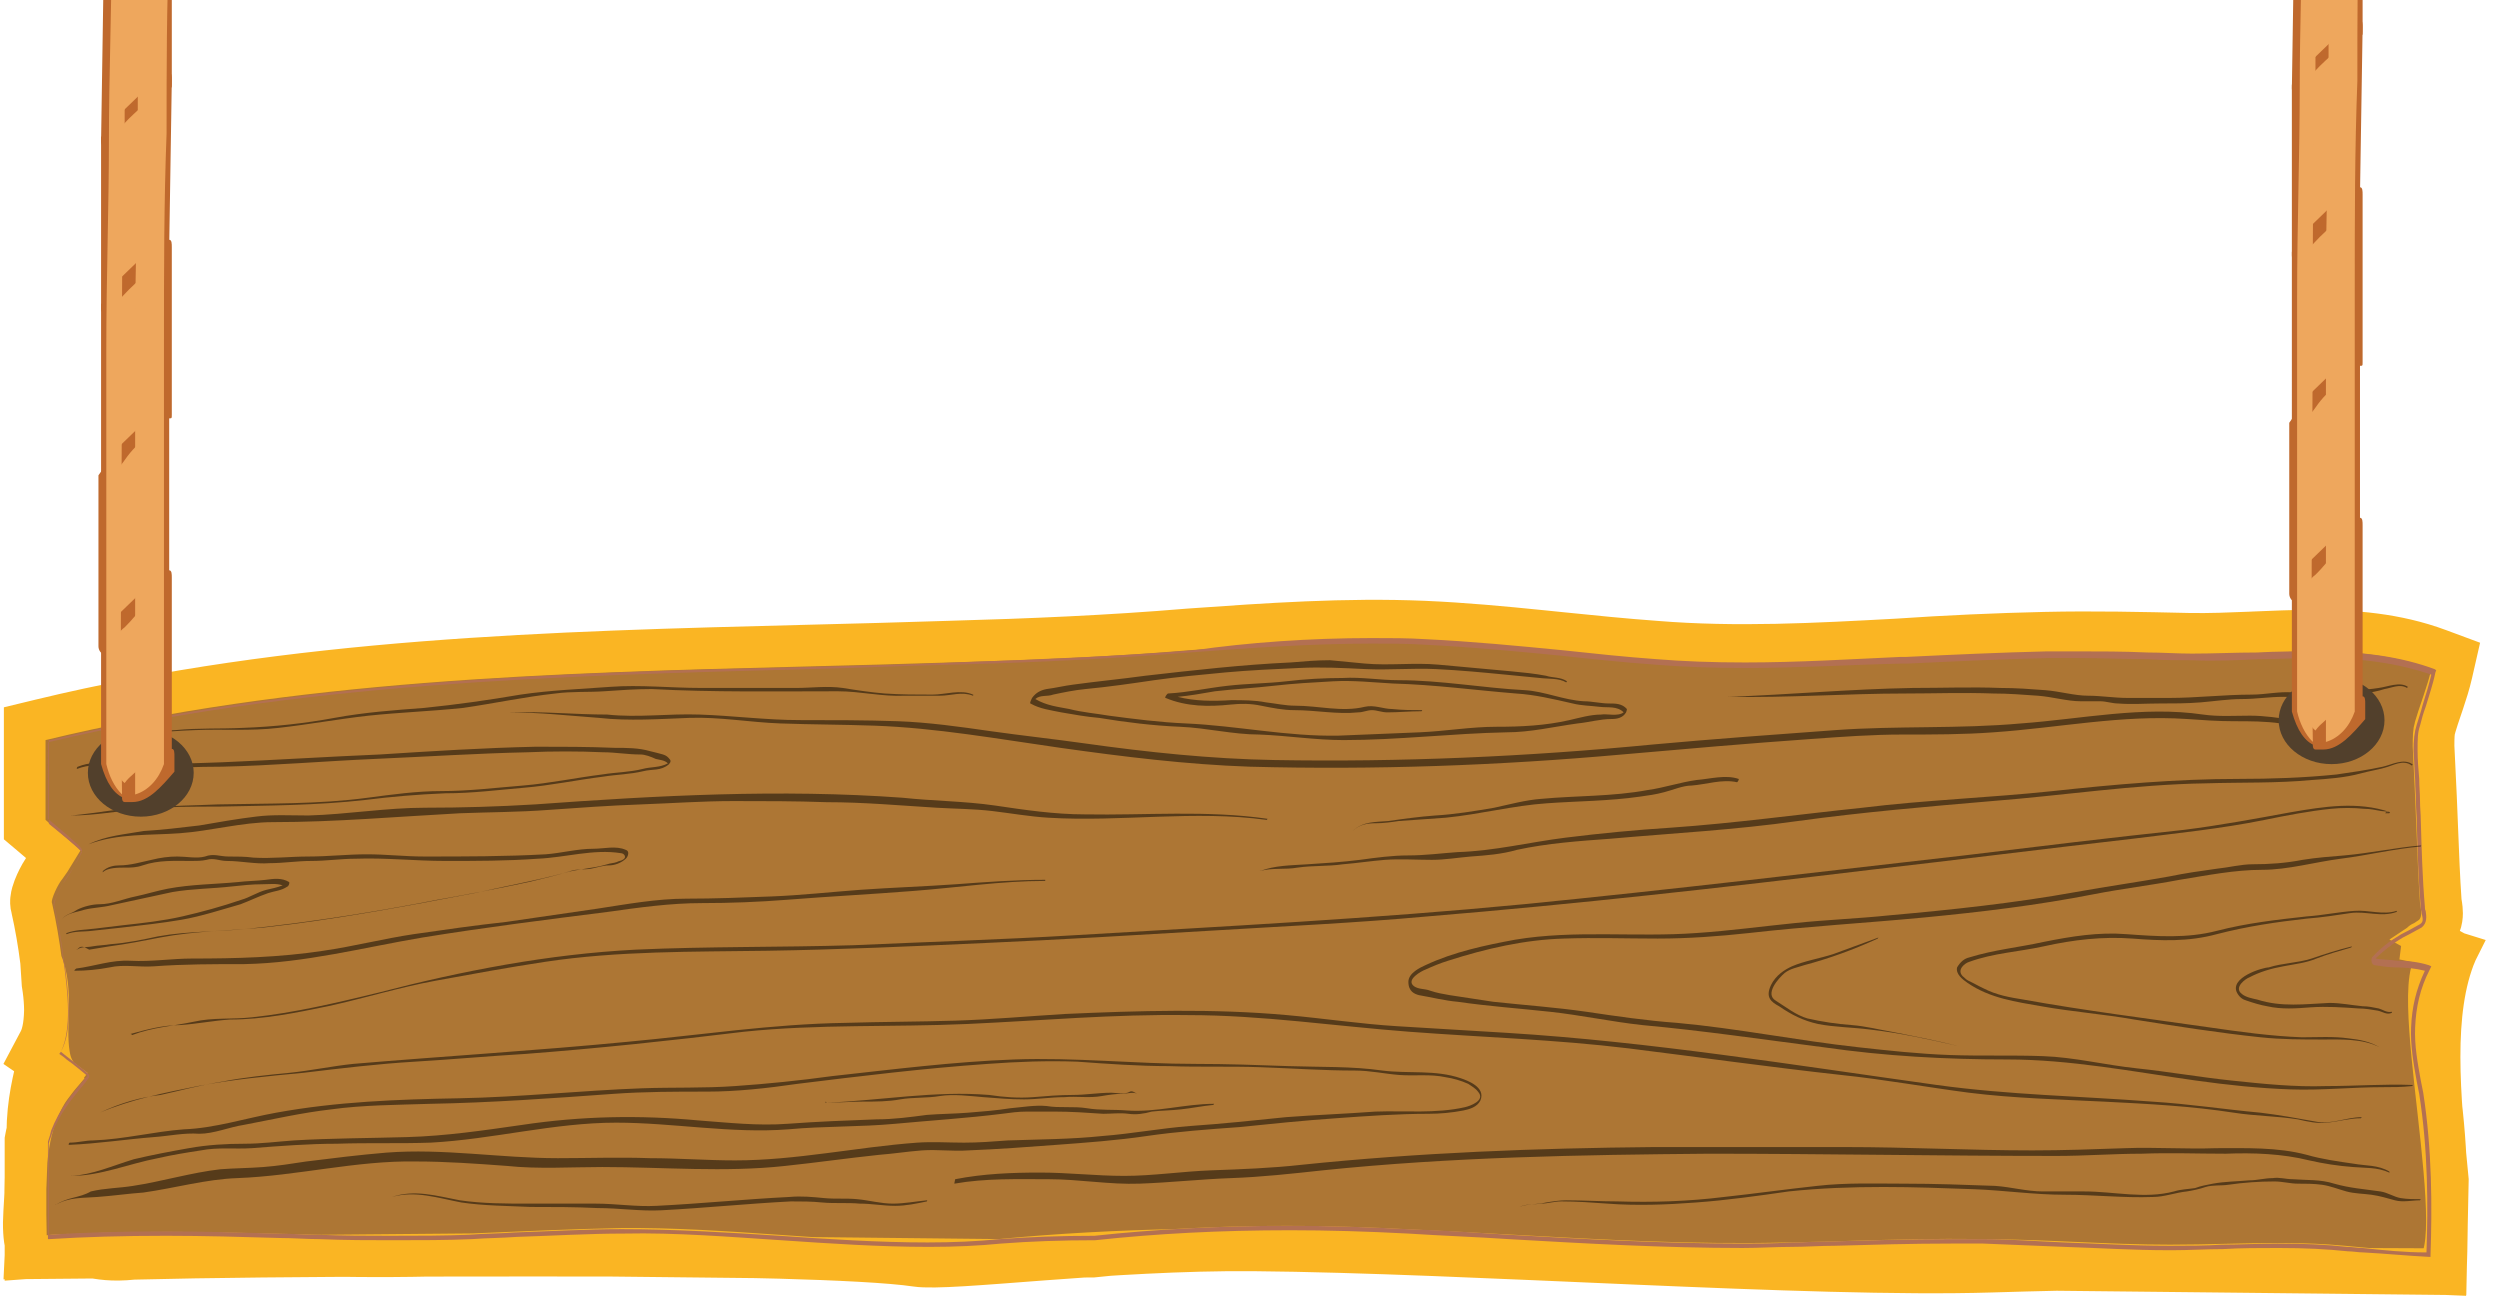 <?xml version="1.0" encoding="UTF-8" standalone="no"?>
<svg
   xmlns:dc="http://purl.org/dc/elements/1.1/"
   xmlns:cc="http://creativecommons.org/ns#"
   xmlns:rdf="http://www.w3.org/1999/02/22-rdf-syntax-ns#"
   xmlns:svg="http://www.w3.org/2000/svg"
   xmlns="http://www.w3.org/2000/svg"
   xmlns:sodipodi="http://sodipodi.sourceforge.net/DTD/sodipodi-0.dtd"
   xmlns:inkscape="http://www.inkscape.org/namespaces/inkscape"
   width="240"
   height="125"
   viewBox="0 0 240 125"
   fill="none"
   version="1.1"
   id="svg112"
   sodipodi:docname="woodHover.svg"
   inkscape:version="1.0.1 (3bc2e813f5, 2020-09-07)">
  <defs
     id="defs116" />
  <sodipodi:namedview
     pagecolor="#ffffff"
     bordercolor="#666666"
     borderopacity="1"
     objecttolerance="10"
     gridtolerance="10"
     guidetolerance="10"
     inkscape:pageopacity="0"
     inkscape:pageshadow="2"
     inkscape:window-width="1920"
     inkscape:window-height="1017"
     id="namedview114"
     showgrid="false"
     inkscape:zoom="3.833108"
     inkscape:cx="97.059892"
     inkscape:cy="70.894612"
     inkscape:window-x="1672"
     inkscape:window-y="-8"
     inkscape:window-maximized="1"
     inkscape:current-layer="svg112"
     inkscape:document-rotation="0" />
  <path
     d="m 232.56,90.504 c 0.319,0.063 0.646,0.143 0.977,0.246 l 2.249,0.701 -1.056,2.106 c -1.021,2.812 -0.995,8.268 -0.832,9.269 0.081,0.497 0.164,1.013 0.244,1.558 0.885,6.515 0.84,11.996 0.661,17.931 l -2.021,-0.084 c -1.784,-0.074 -3.645,-0.251 -5.428,-0.422 -0.83,-0.079 -1.644,-0.157 -2.424,-0.222 l -0.011,-9.8e-4 -0.011,-10e-4 c -3.752,-0.357 -7.431,-0.27 -11.243,-0.18 -1.748,0.041 -3.525,0.083 -5.349,0.083 -3.046,0 -6.084,-0.132 -9.1,-0.264 l -0.106,-0.004 c -3.065,-0.134 -6.111,-0.264 -9.207,-0.264 h -0.019 l -0.019,-9.8e-4 c -3.988,-0.07 -7.972,0.046 -12.021,0.163 -2.059,0.06 -4.134,0.12 -6.235,0.156 -8.907,0.233 -17.892,-0.267 -26.762,-0.76 -3.366,-0.187 -6.717,-0.373 -10.04,-0.519 h -0.008 -0.011 c -9.938,-0.528 -19.852,-0.421 -29.749,0.63 l -0.106,0.011 h -0.106 c -2.902,0 -5.882,0.105 -8.863,0.314 -6.174,0.49 -12.318,0.188 -18.355,-0.212 -0.97,-0.064 -1.935,-0.131 -2.898,-0.197 -5.072,-0.35 -10.062,-0.694 -15.07,-0.65 -4.722,0.103 -9.374,0.305 -14.119,0.512 l -0.43,0.019 c -4.951,0.216 -9.892,0.215 -14.814,0.108 h -0.006 v 0 c -0.863,-0.023 -1.724,-0.043 -2.583,-0.066 -7.776,-0.201 -15.436,-0.399 -23.091,0.168 l -2.148,0.159 v -2.154 -9.049 -0.181 l 0.033,-0.178 c 0.083,-0.454 0.193,-0.966 0.447,-1.51 0.684,-1.676 1.736,-3.125 2.671,-4.341 -0.439,-0.334 -0.885,-0.659 -1.193,-0.87 l -1.474,-1.01 0.837,-1.578 c 0.378,-0.711 0.562,-1.887 0.544,-3.416 -0.017,-1.433 -0.203,-2.896 -0.359,-4.121 l -0.013,-0.106 c 0,0 0.065,0.887 0.143,2.182 0.966,5.784 -1.431,8.157 -1.461,14.346 0,0 -0.074,4.035 -0.302,7.582 -0.176,2.75 0.277,4.514 1.21,4.355 5.016,-0.856 5.008,0.549 9.285,0.104 14.871,-0.383 38.166,-0.293 46.745,-0.297 7.951,-0.004 23.395,0.228 28.406,0.977 3.271,0.489 18.562,-1.614 32.407,-1.491 20.796,0.185 53.406,2.579 70.813,2.043 17.975,-0.553 29.855,-0.264 42.113,-0.24 4.792,0.011 -3.105,-30.21 1.216,-29.647 2.931,0.382 -2.671,-1.964 -1.957,-1.689 z m 0,0 c 0.226,-0.141 0.454,-0.294 0.676,-0.463 m -0.676,0.463 0.676,-0.463 m 0,0 c 1.036,-0.687 1.201,-1.771 1.201,-2.372 0,-0.305 -0.038,-0.587 -0.065,-0.772 -0.015,-0.105 -0.026,-0.178 -0.038,-0.236 -0.011,-0.059 -0.019,-0.105 -0.023,-0.157 -0.152,-2.243 -0.236,-4.416 -0.322,-6.64 -0.042,-1.107 -0.085,-2.225 -0.138,-3.371 v 0 -0.008 c -0.039,-0.797 -0.077,-1.62 -0.116,-2.445 v -5.3e-4 c -0.038,-0.808 -0.076,-1.617 -0.115,-2.402 0.001,-0.896 0.019,-1.411 0.142,-1.803 l 0.008,-0.019 0.004,-0.019 c 0.168,-0.574 0.365,-1.154 0.581,-1.79 0.065,-0.193 0.133,-0.391 0.201,-0.595 0.286,-0.849 0.585,-1.779 0.802,-2.734 l 0.39,-1.71 -1.644,-0.61 c -4.056,-1.505 -8.218,-1.829 -12.22,-1.815 -1.826,0.008 -3.652,0.084 -5.425,0.158 -0.169,0.008 -0.338,0.015 -0.506,0.023 -1.944,0.081 -3.822,0.152 -5.661,0.127 l -0.126,-0.003 c -4.608,-0.105 -9.194,-0.21 -13.863,-0.104 -4.686,0.107 -9.451,0.321 -14.139,0.642 l -0.011,6.1e-4 c -7.861,0.427 -15.486,0.84 -23.167,0.215 l -0.008,-7.2e-4 -0.011,-6.8e-4 c -3.042,-0.22 -6.083,-0.53 -9.158,-0.844 -0.617,-0.063 -1.235,-0.126 -1.856,-0.189 -3.694,-0.373 -7.433,-0.724 -11.185,-0.887 l -0.002,-7e-5 c -7.602,-0.322 -15.109,0.208 -22.561,0.735 l -0.195,0.015 -0.015,9e-4 -0.011,9.9e-4 c -7.56,0.634 -15.132,0.952 -22.807,1.165 l -0.011,3.8e-4 c -4.575,0.151 -9.169,0.268 -13.775,0.385 -24.432,0.62 -49.219,1.248 -73.49,7.123 l -1.53,0.37 v 1.574 7.665 0.93 l 0.711,0.599 c 0.502,0.423 1.309,1.108 1.988,1.698 0.031,0.026 0.062,0.054 0.093,0.081 -0.222,0.369 -0.464,0.726 -0.731,1.094 -0.383,0.462 -0.74,1.14 -0.96,1.626 -0.134,0.296 -0.272,0.638 -0.366,0.971 -0.046,0.163 -0.099,0.381 -0.122,0.622 -0.013,0.133 -0.042,0.485 0.079,0.898 0.363,1.605 0.656,3.318 0.878,5.041 1.244,2.85 0.293,6.071 0.768,8.971 0.164,1.002 0.433,1.458 0.89,2.136 -4.342,5.059 -2.872,12.328 -3.15,17.413 l 43.073,-0.388 50.443,0.547 c 22.767,-2.198 45.605,-0.341 68.427,0.601 l 70.412,0.762 0.187,-9.043 c -0.787,-8.063 -1.595,-16.142 0.795,-21.821 z"
     fill="#ad7634"
     stroke="#fab523"
     stroke-width="4"
     id="path2"
     sodipodi:nodetypes="cccccccscscsssccsccccscccscsccccssscscsccccsccscsscccssscssssssccccccsscccsccssccccccccsccccsscsscsscsscccsssccccccscccssccccsccccccccs" />
  <path
     d="m 131.709,61.254 c 1.787,0 3.496,0 5.128,0.106 4.428,0.213 8.856,0.639 13.207,1.065 2.953,0.319 5.983,0.639 8.935,0.852 2.641,0.213 5.438,0.319 8.546,0.319 5.05,0 10.255,-0.319 14.917,-0.532 h 0.544 c 4.428,-0.213 9.012,-0.426 13.518,-0.532 0.933,0 1.865,0 2.797,0 2.253,0 4.584,0 6.837,0.107 1.399,0 2.875,0.107 4.273,0.107 2.098,0 4.196,-0.107 6.293,-0.107 1.787,-0.107 3.73,-0.107 5.594,-0.107 4.662,0 8.236,0.532 11.421,1.703 l 0.155,0.107 -0.077,0.213 c -0.233,1.171 -0.622,2.236 -0.933,3.3 -0.233,0.639 -0.388,1.171 -0.543,1.81 -0.234,0.639 -0.234,1.384 -0.234,2.342 0,0.958 0.078,1.81 0.156,2.768 0,0.745 0.078,1.384 0.078,2.129 0,0.639 0.077,1.278 0.077,1.916 0.078,2.662 0.156,5.536 0.389,8.197 0,0.107 0,0.319 0.077,0.426 0.078,0.532 0.156,1.171 -0.388,1.597 -0.389,0.213 -0.777,0.426 -1.165,0.639 -0.234,0.106 -0.389,0.213 -0.622,0.319 -1.088,0.639 -1.865,1.278 -2.642,2.023 0.7,0.107 1.399,0.107 2.098,0.213 1.01,0 2.02,0.107 3.03,0.426 l 0.233,0.107 -0.155,0.319 c -0.932,1.81 -1.321,3.62 -1.399,5.536 -0.077,1.703 0.233,3.407 0.544,5.11 0.078,0.426 0.156,0.745 0.233,1.171 0.855,5.536 0.855,10.965 0.7,15.543 v 0.213 h -0.156 c -2.098,-0.106 -4.273,-0.319 -6.293,-0.426 -0.466,0 -1.01,-0.106 -1.476,-0.106 -2.02,-0.213 -4.118,-0.32 -6.682,-0.32 -1.787,0 -3.573,0 -5.36,0.107 -1.554,0 -3.186,0.106 -4.74,0.106 h -0.466 c -3.341,0 -6.681,-0.213 -9.944,-0.319 -2.564,-0.107 -5.206,-0.213 -7.847,-0.319 -1.01,0 -2.02,0 -3.03,0 -3.73,0 -7.537,0.106 -11.188,0.212 -1.399,0 -2.797,0.107 -4.195,0.107 -1.477,0 -3.03,0.106 -4.662,0.106 -7.458,0 -15.072,-0.425 -22.453,-0.851 -3.186,-0.213 -6.371,-0.32 -9.634,-0.533 -4.04,-0.212 -7.769,-0.319 -11.343,-0.319 -6.682,0 -12.819,0.319 -18.724,0.958 -3.263,0 -6.215,0.107 -9.012,0.32 -2.175,0.212 -4.429,0.319 -6.915,0.319 -4.739,0 -9.556,-0.319 -14.218,-0.639 -4.972,-0.319 -10.1,-0.745 -15.072,-0.639 -3.419,0 -6.915,0.213 -10.333,0.32 -1.399,0.106 -2.875,0.106 -4.273,0.213 -2.408,0.106 -4.972,0.106 -7.692,0.106 -2.098,0 -4.428,0 -6.992,-0.106 -1.243,0 -2.486,-0.107 -3.729,-0.107 -3.574,-0.106 -7.303,-0.213 -10.955,-0.213 -4.195,0 -7.847,0.107 -11.188,0.32 h -0.155 v -9.369 c 0.155,-0.426 0.233,-0.745 0.311,-1.064 0.777,-2.023 2.02,-3.514 3.263,-5.004 l 0.233,-0.213 c -0.388,-0.319 -1.398,-1.171 -2.02,-1.597 -0.233,-0.213 -0.388,-0.319 -0.544,-0.426 l -0.155,-0.107 0.155,-0.213 C 7.013,98.941 6.547,95.215 6.236,92.767 l -0.078,-0.426 c -0.233,-1.81 -0.544,-3.62 -0.932,-5.323 -0.155,-0.532 0.855,-2.236 1.088,-2.662 0.544,-0.745 1.088,-1.597 1.554,-2.555 -0.388,-0.426 -1.787,-1.597 -3.108,-2.662 l -0.078,-0.107 v -7.985 h 0.155 C 29,65.3 53.939,64.555 78.101,64.022 c 4.506,-0.107 9.09,-0.213 13.674,-0.426 8.857,-0.319 16.16,-0.639 22.841,-1.171 5.206,-0.745 11.111,-1.171 17.093,-1.171 z m 35.816,2.874 c -3.108,0 -5.905,-0.106 -8.624,-0.319 -2.952,-0.213 -6.06,-0.532 -8.934,-0.852 -4.351,-0.426 -8.78,-0.852 -13.208,-1.065 -1.632,-0.106 -3.341,-0.106 -5.05,-0.106 -5.905,0 -11.887,0.426 -17.481,0.852 -6.759,0.532 -14.062,0.958 -22.919,1.171 -4.584,0.107 -9.168,0.319 -13.674,0.426 -24.085,0.639 -48.946,1.277 -73.031,7.026 V 78.607 C 7.79,81.268 7.79,81.375 7.867,81.588 v 0.107 l -0.078,0.107 c -0.466,1.065 -1.01,2.023 -1.632,2.874 -0.388,0.532 -1.01,1.916 -1.01,2.129 0.388,1.703 0.699,3.513 0.932,5.429 l 0.078,0.426 c 0.311,2.449 0.777,6.068 -0.311,8.304 0.155,0.106 0.233,0.213 0.388,0.319 2.175,1.703 2.331,1.81 2.331,2.023 v 0.107 l -0.078,0.107 -0.311,0.426 c -1.243,1.49 -2.486,2.981 -3.185,4.897 -0.078,0.319 -0.233,0.532 -0.311,0.958 v 8.73 c 3.263,-0.213 6.915,-0.319 11.032,-0.319 3.651,0 7.381,0.106 10.955,0.212 1.243,0 2.486,0.107 3.729,0.107 2.564,0.106 4.895,0.106 6.992,0.106 2.797,0 5.283,0 7.692,-0.106 1.398,-0.107 2.875,-0.107 4.273,-0.213 3.341,-0.106 6.837,-0.319 10.333,-0.319 5.05,0 10.178,0.319 15.15,0.638 4.662,0.32 9.478,0.639 14.218,0.639 2.486,0 4.739,-0.106 6.915,-0.319 2.875,-0.213 5.827,-0.32 9.09,-0.32 5.905,-0.638 12.043,-0.958 18.724,-0.958 3.652,0 7.303,0.107 11.343,0.32 3.186,0.106 6.449,0.319 9.634,0.532 7.381,0.426 14.917,0.852 22.453,0.852 1.554,0 3.108,0 4.662,-0.107 1.398,0 2.797,-0.106 4.195,-0.106 3.652,-0.107 7.459,-0.213 11.188,-0.213 1.01,0 2.02,0 3.03,0 2.641,0 5.283,0.213 7.847,0.319 3.263,0.107 6.604,0.319 9.945,0.319 h 0.466 c 1.554,0 3.185,0 4.739,-0.106 1.787,0 3.574,-0.106 5.361,-0.106 2.564,0 4.739,0.106 6.681,0.319 0.466,0 1.01,0.106 1.476,0.106 2.02,0.213 4.04,0.426 6.138,0.426 0.155,-4.471 0.155,-9.794 -0.699,-15.224 -0.078,-0.425 -0.156,-0.745 -0.233,-1.171 -0.311,-1.703 -0.622,-3.513 -0.544,-5.217 0.078,-1.916 0.466,-3.62 1.321,-5.429 -0.855,-0.213 -1.787,-0.319 -2.72,-0.319 -0.699,0 -1.398,-0.107 -2.097,-0.213 -0.156,0 -0.311,-0.213 -0.311,-0.426 0,-0.213 0,-0.319 0.155,-0.426 0.777,-0.852 1.632,-1.49 2.72,-2.129 0.233,-0.107 0.388,-0.213 0.621,-0.319 0.389,-0.213 0.777,-0.426 1.166,-0.639 0.31,-0.213 0.31,-0.426 0.155,-1.065 0,-0.107 -0.078,-0.319 -0.078,-0.426 -0.233,-2.768 -0.311,-5.536 -0.388,-8.304 0,-0.639 -0.078,-1.277 -0.078,-1.916 0,-0.745 -0.078,-1.384 -0.078,-2.129 -0.077,-0.958 -0.077,-1.81 -0.155,-2.768 0,-1.065 0.078,-1.81 0.311,-2.555 0.155,-0.532 0.388,-1.171 0.544,-1.81 0.31,-0.958 0.621,-2.023 0.854,-2.981 -3.107,-1.065 -6.526,-1.597 -11.11,-1.597 -1.864,0 -3.729,0.107 -5.516,0.107 -2.098,0.107 -4.195,0.213 -6.293,0.107 -1.398,0 -2.875,0 -4.273,-0.107 -2.253,0 -4.506,-0.107 -6.759,-0.107 -0.933,0 -1.865,0 -2.797,0 -4.506,0.107 -9.09,0.319 -13.519,0.532 h -0.544 c -4.817,0.106 -10.022,0.426 -15.072,0.426 z"
     fill="#b37052"
     id="path4"
     style="stroke-width:1" />
  <path
     opacity="0.5"
     d="m 48.889,68.386 c 2.875,0 5.749,0.319 8.624,0.532 2.875,0.319 5.749,0.107 8.624,0 2.952,-0.107 5.827,0.426 8.779,0.532 3.03,0.107 5.982,0.107 9.012,0.213 5.982,0.213 11.887,1.278 17.869,2.129 6.06,0.852 12.042,1.597 18.18,1.81 11.965,0.319 23.852,-0.107 35.739,-1.171 6.06,-0.532 12.12,-1.065 18.18,-1.49 2.952,-0.213 5.827,-0.426 8.779,-0.426 2.875,0 5.827,0 8.702,-0.213 6.215,-0.426 12.353,-1.703 18.568,-1.278 1.476,0.106 2.952,0.213 4.506,0.213 1.554,0 3.03,0 4.506,0.213 1.554,0.213 3.108,0.426 4.584,0.639 1.321,0.213 3.03,0.426 4.273,1.277 l 0.078,-0.107 c -0.932,-0.745 -2.098,-0.958 -3.108,-1.277 -1.476,-0.426 -3.03,-0.639 -4.584,-0.852 -1.398,-0.213 -2.796,-0.426 -4.195,-0.426 -1.476,0 -3.03,0.107 -4.506,-0.107 -5.749,-0.852 -11.654,0.426 -17.481,0.852 -5.905,0.532 -11.887,0.213 -17.791,0.639 -5.827,0.426 -11.732,0.852 -17.559,1.384 -12.12,1.171 -24.24,1.703 -36.36,1.49 -6.06,-0.107 -12.12,-0.745 -18.18,-1.597 -3.03,-0.426 -5.982,-0.745 -9.012,-1.171 -2.952,-0.426 -5.982,-0.852 -8.935,-0.958 -3.108,-0.107 -6.293,-0.107 -9.401,-0.107 -3.185,0 -6.448,-0.426 -9.634,-0.532 -2.952,-0.106 -5.905,0.319 -8.857,0 -3.108,0 -6.215,-0.319 -9.401,-0.213 0.078,-0.107 0,0 0,0 z"
     fill="#000000"
     id="path6"
     style="stroke-width:1" />
  <path
     opacity="0.5"
     d="m 98.923,67.535 c 0.933,0.532 1.943,0.639 2.953,0.852 1.243,0.213 2.408,0.426 3.651,0.532 2.564,0.426 5.206,0.745 7.77,0.852 2.563,0.107 5.05,0.745 7.613,0.745 2.72,0.107 5.361,0.532 8.08,0.532 5.206,0 10.411,-0.639 15.617,-0.745 2.33,0 4.506,-0.532 6.837,-0.852 1.087,-0.107 2.175,-0.426 3.263,-0.426 0.543,0 1.087,-0.107 1.398,-0.639 0,0 0.078,-0.213 0.078,-0.319 -0.466,-0.532 -1.088,-0.532 -1.709,-0.532 -0.777,0 -1.632,-0.213 -2.409,-0.213 -1.942,-0.107 -3.807,-0.958 -5.671,-1.065 -4.04,-0.213 -8.08,-0.958 -12.12,-0.958 -1.787,0 -3.574,-0.319 -5.361,-0.213 -1.787,0 -3.652,0.107 -5.439,0.319 -1.864,0.213 -3.729,0.213 -5.594,0.426 -1.942,0.213 -3.807,0.639 -5.749,0.745 -0.078,0 -0.388,0.426 -0.233,0.426 2.02,0.852 4.195,0.852 6.215,0.639 1.01,-0.107 1.943,-0.107 2.953,0.107 1.087,0.213 2.097,0.426 3.185,0.426 2.098,0 4.118,0.426 6.138,0.213 0.466,0 0.855,-0.213 1.321,-0.213 0.466,0 0.932,0.213 1.476,0.213 1.088,0 2.175,-0.107 3.263,-0.107 0.078,0 0.078,-0.107 0.078,-0.107 -0.933,0 -1.865,0 -2.875,-0.107 -0.855,0 -1.709,-0.426 -2.642,-0.213 -2.175,0.532 -4.428,-0.107 -6.681,-0.107 -0.932,0 -1.865,-0.213 -2.797,-0.319 -1.088,-0.213 -2.175,-0.213 -3.341,-0.213 -1.709,0.107 -3.496,0.107 -5.128,-0.319 1.166,-0.107 2.331,-0.319 3.574,-0.532 1.865,-0.213 3.807,-0.319 5.672,-0.532 1.864,-0.213 3.729,-0.319 5.671,-0.426 1.943,-0.107 3.807,0.107 5.75,0.213 3.962,0.106 7.847,0.639 11.809,0.958 1.787,0.107 3.574,0.532 5.438,0.958 0.855,0.213 1.71,0.213 2.564,0.319 0.777,0.107 1.709,-0.107 2.331,0.532 -0.544,0.426 -1.632,0.107 -2.175,0.213 -1.01,0 -2.098,0.319 -3.03,0.532 -2.331,0.532 -4.662,0.639 -6.993,0.639 -2.486,0 -4.894,0.426 -7.38,0.532 -2.564,0.107 -5.128,0.213 -7.77,0.319 -4.894,0.107 -9.789,-0.958 -14.684,-1.171 -2.486,-0.107 -4.972,-0.426 -7.38,-0.745 -1.243,-0.213 -2.564,-0.319 -3.807,-0.639 -1.088,-0.213 -2.176,-0.319 -3.263,-0.958 0.466,-0.426 1.165,-0.213 1.709,-0.426 1.01,-0.213 2.02,-0.426 3.108,-0.532 2.253,-0.213 4.428,-0.532 6.603,-0.852 2.253,-0.319 4.584,-0.532 6.837,-0.745 2.331,-0.213 4.74,-0.319 7.07,-0.426 2.176,-0.107 4.196,0 6.371,0.107 2.253,0.107 4.506,-0.107 6.759,0 2.253,0.107 4.507,0.319 6.682,0.532 1.088,0.107 2.175,0.213 3.263,0.319 0.855,0.107 1.865,0 2.564,0.426 l 0.078,-0.107 c -0.622,-0.426 -1.399,-0.319 -2.02,-0.532 -1.088,-0.213 -2.254,-0.319 -3.341,-0.426 -2.331,-0.213 -4.662,-0.426 -6.993,-0.639 -2.33,-0.213 -4.739,0.107 -7.07,-0.107 -1.087,-0.107 -2.253,-0.213 -3.34,-0.319 -1.243,0 -2.487,0.107 -3.73,0.213 -4.661,0.213 -9.323,0.745 -13.984,1.277 -2.331,0.319 -4.584,0.532 -6.915,0.852 -0.854,0.107 -1.709,0.319 -2.564,0.426 -0.544,0.106 -1.01,0.319 -1.398,0.852 -0.155,0.319 -0.233,0.532 -0.155,0.532 z"
     fill="#000000"
     id="path8"
     style="stroke-width:1" />
  <path
     opacity="0.5"
     d="m 165.971,66.896 c 5.672,0.107 11.266,-0.319 16.937,-0.319 2.797,0 5.594,-0.107 8.469,0 1.398,0 2.797,0.107 4.273,0.213 1.398,0.107 2.797,0.532 4.118,0.532 0.621,0 1.243,0 1.864,0 0.544,0 1.166,0.213 1.709,0.213 1.321,0.107 2.642,0 3.963,0 1.32,0 2.641,0 3.962,-0.107 1.321,-0.107 2.642,-0.319 3.962,-0.319 1.321,0 2.642,-0.213 3.963,-0.213 1.243,0 2.486,0.213 3.807,0 1.32,-0.107 2.641,-0.213 3.962,-0.319 0.621,-0.107 1.321,-0.213 1.942,-0.426 0.699,-0.107 1.476,-0.532 2.176,-0.107 l 0.077,-0.107 c -0.777,-0.532 -1.942,0 -2.797,0.107 -1.32,0.213 -2.563,0.213 -3.884,0.319 -1.476,0.107 -2.875,0.107 -4.351,0.107 -1.321,-0.107 -2.642,0.213 -3.962,0.213 -2.642,0 -5.283,0.319 -7.925,0.319 -1.321,0 -2.642,0 -3.962,0 -1.321,0 -2.564,-0.213 -3.807,-0.213 -1.321,0 -2.719,-0.426 -4.118,-0.532 -1.398,-0.107 -2.797,-0.213 -4.273,-0.213 -2.797,-0.107 -5.594,0 -8.468,0 -5.983,0.107 -11.81,0.639 -17.637,0.852 0,-0.107 -0.077,0 0,0 z"
     fill="#000000"
     id="path10"
     style="stroke-width:1" />
  <path
     opacity="0.5"
     d="m 9.81,70.941 c 2.952,-0.426 5.982,-0.745 8.935,-0.852 2.642,-0.106 5.283,0.107 8.002,-0.213 2.875,-0.319 5.749,-0.852 8.624,-1.171 3.03,-0.319 6.06,-0.426 9.09,-0.745 2.952,-0.426 5.905,-1.065 8.857,-1.384 1.554,-0.213 3.108,-0.107 4.662,-0.213 1.554,-0.107 3.03,-0.213 4.584,-0.213 5.982,0.319 11.887,0.213 17.869,0.213 2.175,0 4.273,0.532 6.448,0.426 1.088,0 2.253,0 3.341,0 1.088,0 2.098,-0.426 3.185,0 0,0 0.078,-0.107 0,-0.107 -1.165,-0.532 -2.642,0 -3.885,0 -1.554,0 -3.03,0 -4.584,-0.107 -1.321,-0.107 -2.719,-0.319 -4.04,-0.532 -1.476,-0.213 -3.03,0 -4.429,0 -3.03,0 -6.138,0 -9.168,0 -2.952,0 -5.827,-0.319 -8.702,-0.106 -2.875,0.213 -5.749,0.319 -8.624,0.745 -3.108,0.532 -6.138,0.958 -9.245,1.277 -2.875,0.213 -5.749,0.426 -8.624,0.958 -2.875,0.532 -5.827,0.852 -8.779,0.958 -2.175,0.107 -4.273,0 -6.449,0.213 -2.486,0.107 -4.739,0.426 -7.07,0.852 0,-0.107 -0.078,0 0,0 z"
     fill="#000000"
     id="path12"
     style="stroke-width:1" />
  <path
     opacity="0.5"
     d="m 8.489,81.055 c 2.797,-1.065 5.905,-0.852 8.779,-1.065 2.952,-0.213 5.982,-1.065 8.935,-1.065 5.982,0 11.965,-0.532 17.947,-0.852 2.797,-0.107 5.671,-0.107 8.468,-0.319 2.952,-0.213 5.982,-0.426 8.935,-0.532 2.952,-0.107 5.905,-0.319 8.857,-0.319 2.952,0 5.982,0 8.935,0.107 3.574,0 7.07,0.319 10.566,0.532 1.787,0.107 3.574,0.107 5.361,0.319 1.787,0.213 3.574,0.532 5.361,0.639 6.992,0.426 14.062,-0.745 20.977,0.213 l 0.078,-0.107 c -5.827,-0.852 -11.732,-0.319 -17.559,-0.426 -2.875,0 -5.749,-0.426 -8.624,-0.852 -2.952,-0.426 -5.905,-0.426 -8.857,-0.745 -11.732,-0.852 -23.541,-0.213 -35.272,0.639 -3.496,0.213 -7.07,0.319 -10.566,0.319 -3.729,0 -7.458,0.639 -11.188,0.745 -1.709,0 -3.418,-0.107 -5.05,0.107 -1.787,0.213 -3.574,0.532 -5.439,0.852 -1.787,0.213 -3.574,0.426 -5.361,0.532 -1.709,0.319 -3.574,0.426 -5.283,1.278 0,-0.107 0,0 0,0 z"
     fill="#000000"
     id="path14"
     style="stroke-width:1" />
  <path
     opacity="0.5"
     d="m 6.857,78.287 c 2.253,0 4.506,-0.426 6.759,-0.639 2.486,-0.213 4.972,-0.213 7.381,-0.213 4.661,-0.107 9.401,-0.107 14.062,-0.639 2.564,-0.319 5.05,-0.532 7.692,-0.639 2.564,0 5.05,-0.319 7.536,-0.532 2.564,-0.213 5.05,-0.745 7.614,-1.065 1.321,-0.213 2.564,-0.213 3.885,-0.532 0.855,-0.213 1.632,0 2.409,-0.639 0.078,-0.107 0.233,-0.213 0.155,-0.426 -0.233,-0.319 -0.388,-0.426 -0.699,-0.532 -0.388,-0.106 -0.777,-0.213 -1.243,-0.319 -1.088,-0.319 -2.253,-0.319 -3.418,-0.319 -2.486,-0.107 -5.05,-0.107 -7.536,-0.107 -4.972,0.107 -10.022,0.426 -14.995,0.745 -5.05,0.213 -10.022,0.532 -15.072,0.745 -2.486,0.107 -4.895,0.107 -7.381,0.319 -2.175,0.107 -4.428,-0.745 -6.526,0.107 -0.078,0 -0.155,0.213 -0.078,0.213 2.175,-0.852 4.584,0.107 6.837,0 2.331,-0.107 4.662,-0.213 7.07,-0.213 4.895,-0.107 9.789,-0.532 14.684,-0.745 4.895,-0.213 9.789,-0.532 14.684,-0.639 2.409,-0.106 4.817,-0.106 7.225,0 1.165,0 2.331,0.213 3.574,0.213 0.466,0 1.01,0.213 1.476,0.426 0.388,0.106 0.855,0.106 1.165,0.426 -0.777,0.426 -1.632,0.319 -2.409,0.532 -1.243,0.319 -2.564,0.319 -3.885,0.532 -2.564,0.319 -5.05,0.852 -7.614,1.065 -2.642,0.213 -5.205,0.532 -7.847,0.532 -2.331,0 -4.662,0.319 -7.07,0.639 -4.739,0.639 -9.556,0.532 -14.373,0.639 -2.253,0.107 -4.506,0.107 -6.759,0.319 -2.486,0 -4.895,0.532 -7.303,0.745 0,-0.107 -0.078,0 0,0 z"
     fill="#000000"
     id="path16"
     style="stroke-width:1" />
  <path
     opacity="0.5"
     d="m 12.529,99.26 c 1.554,-0.426 3.108,-0.852 4.739,-0.852 1.632,-0.107 3.186,-0.426 4.817,-0.532 3.185,0 6.293,-0.639 9.401,-1.278 3.418,-0.745 6.837,-1.81 10.333,-2.449 3.496,-0.639 6.992,-1.278 10.489,-1.81 7.07,-1.065 14.14,-0.958 21.288,-1.065 6.992,-0.107 13.985,-0.426 20.977,-0.745 7.147,-0.319 14.295,-0.745 21.443,-1.171 6.992,-0.426 14.062,-0.745 21.055,-1.384 14.217,-1.171 28.357,-2.768 42.497,-4.471 8.391,-0.958 16.782,-2.023 25.173,-2.981 4.195,-0.532 8.468,-0.958 12.664,-1.81 2.097,-0.426 4.273,-0.852 6.37,-1.065 1.088,-0.107 2.098,-0.107 3.186,0 0.544,0 1.087,0.107 1.631,0.213 0.156,0 1.166,0.107 0.466,0.107 l -0.077,0.107 c 0.155,0 0.233,0 0.388,0 l 0.078,-0.107 c -3.108,-1.065 -6.371,-0.532 -9.479,0 -3.496,0.639 -6.914,1.278 -10.333,1.703 -6.992,0.745 -14.062,1.597 -21.054,2.449 -14.063,1.597 -28.203,3.3 -42.265,4.684 -14.373,1.384 -28.824,2.129 -43.197,2.981 -7.07,0.426 -14.14,0.639 -21.21,0.958 -6.992,0.213 -13.907,0.107 -20.899,0.426 -8.313,0.426 -16.626,2.023 -24.784,4.152 -3.962,0.958 -8.002,1.916 -12.042,2.342 -1.865,0.213 -3.729,0 -5.594,0.426 -2.02,0.426 -3.962,0.532 -5.905,1.278 -0.155,-0.213 -0.233,0 -0.155,-0.107 z"
     fill="#000000"
     id="path18"
     style="stroke-width:1" />
  <path
     opacity="0.5"
     d="m 9.577,106.818 c 3.03,-1.277 6.215,-1.916 9.401,-2.555 3.341,-0.639 6.759,-0.958 10.178,-1.277 3.574,-0.426 7.07,-0.852 10.644,-1.065 3.574,-0.213 7.07,-0.532 10.644,-0.745 6.992,-0.532 13.985,-1.277 20.977,-2.129 7.148,-0.745 14.295,-0.426 21.443,-0.745 7.07,-0.319 14.14,-0.958 21.21,-0.852 7.07,0 14.14,1.065 21.21,1.597 6.992,0.532 14.062,0.745 21.054,1.597 6.837,0.852 13.674,1.81 20.433,2.555 4.118,0.426 8.158,1.172 12.276,1.704 4.273,0.532 8.624,0.639 12.897,0.852 4.195,0.212 8.391,0.425 12.508,1.064 2.02,0.319 4.118,0.319 6.138,0.639 0.932,0.213 1.865,0.426 2.797,0.319 1.088,-0.106 2.175,-0.426 3.263,-0.426 l 0.078,-0.106 c -1.476,0 -2.953,0.745 -4.429,0.426 -1.787,-0.32 -3.496,-0.639 -5.283,-0.852 -3.496,-0.319 -6.914,-0.852 -10.411,-1.064 -6.914,-0.533 -13.751,-0.639 -20.666,-1.597 -13.751,-1.917 -27.503,-4.152 -41.255,-5.004 -3.496,-0.213 -6.992,-0.426 -10.566,-0.639 -3.496,-0.213 -6.992,-0.745 -10.566,-1.065 -7.07,-0.639 -14.218,-0.426 -21.365,-0.107 -3.496,0.213 -6.993,0.532 -10.489,0.639 -3.496,0.107 -7.07,0.107 -10.566,0.213 -6.992,0.107 -13.907,1.171 -20.821,1.81 -8.779,0.852 -17.636,1.384 -26.416,2.129 -2.02,0.213 -4.04,0.639 -6.06,0.852 -2.175,0.213 -4.351,0.426 -6.526,0.852 -2.02,0.32 -3.962,0.852 -5.905,1.278 -1.865,0.213 -3.807,0.745 -5.827,1.703 0,-0.106 0,0 0,0 z"
     fill="#000000"
     id="path20"
     style="stroke-width:1" />
  <path
     opacity="0.5"
     d="m 136.215,95.533 c 1.243,0.213 2.486,0.532 3.729,0.639 2.953,0.426 5.905,0.639 8.857,0.958 2.952,0.319 5.905,0.958 8.857,1.278 5.827,0.532 11.576,1.384 17.403,2.129 5.905,0.852 11.732,1.171 17.636,1.171 6.06,0 12.043,1.171 18.103,2.023 3.03,0.425 6.06,0.746 9.09,0.851 2.952,0.107 5.904,-0.213 8.857,-0.213 0.932,0 1.864,0 2.797,-0.106 0.077,0 0.077,-0.107 0.077,-0.107 -2.797,-0.106 -5.516,0.107 -8.313,0.107 -3.03,0.106 -6.06,-0.213 -9.09,-0.532 -3.03,-0.319 -6.06,-0.852 -9.09,-1.171 -3.03,-0.319 -5.982,-1.065 -9.012,-1.171 -2.952,-0.107 -5.905,0 -8.935,-0.107 -2.952,-0.107 -5.904,-0.426 -8.779,-0.745 -5.827,-0.639 -11.576,-1.81 -17.403,-2.342 -2.952,-0.213 -5.827,-0.639 -8.702,-1.065 -2.952,-0.426 -5.982,-0.639 -8.934,-0.958 -1.399,-0.213 -2.797,-0.426 -4.196,-0.639 -0.621,-0.106 -1.243,-0.213 -1.864,-0.426 -0.544,-0.213 -1.088,-0.107 -1.554,-0.426 -0.855,-0.639 0.777,-1.49 1.088,-1.597 0.699,-0.319 1.476,-0.639 2.175,-0.852 3.651,-1.171 7.381,-2.023 11.11,-2.129 3.03,-0.107 5.982,0 9.012,0 2.953,0 5.827,-0.213 8.779,-0.532 5.594,-0.639 11.188,-0.958 16.782,-1.49 5.516,-0.532 10.877,-1.171 16.315,-2.236 2.72,-0.532 5.439,-0.852 8.236,-1.384 2.641,-0.426 5.283,-0.958 7.925,-0.958 2.486,0 5.05,-0.745 7.536,-1.065 2.564,-0.319 5.127,-0.958 7.691,-1.171 0,0 0.078,-0.107 0,-0.107 -2.408,0.213 -4.894,0.745 -7.303,0.958 -1.321,0.107 -2.719,0.213 -4.04,0.426 -1.631,0.319 -3.185,0.426 -4.817,0.426 -1.087,0 -2.331,0.319 -3.418,0.426 -1.554,0.213 -3.03,0.426 -4.584,0.745 -2.952,0.532 -5.982,0.958 -8.935,1.49 -5.904,1.065 -11.887,1.703 -17.869,2.236 -3.03,0.319 -6.06,0.426 -9.09,0.745 -3.185,0.319 -6.293,0.745 -9.479,0.958 -5.826,0.426 -11.653,-0.319 -17.403,0.639 -2.874,0.532 -5.904,1.171 -8.623,2.449 -0.467,0.213 -1.632,0.745 -1.632,1.597 0,0.958 0.622,1.171 1.01,1.278 z"
     fill="#000000"
     id="path22"
     style="stroke-width:1" />
  <path
     opacity="0.5"
     d="m 188.89,94.363 c 2.176,1.49 4.662,1.81 7.07,2.236 2.953,0.532 5.905,0.745 8.935,1.278 4.04,0.639 8.08,1.277 12.12,1.703 2.02,0.213 4.04,0.213 5.982,0.213 1.71,0 3.807,-0.107 5.439,0.745 -0.855,-0.532 -1.942,-0.745 -2.952,-0.852 -1.477,-0.213 -3.03,-0.107 -4.507,-0.107 -2.952,-0.107 -5.982,-0.532 -8.934,-0.958 -5.905,-0.852 -11.887,-1.597 -17.792,-2.662 -1.321,-0.213 -2.564,-0.426 -3.807,-1.065 -0.466,-0.213 -1.01,-0.532 -1.476,-0.745 -0.233,-0.107 -0.388,-0.319 -0.544,-0.426 -0.621,-0.639 0.233,-1.278 0.622,-1.384 2.331,-0.852 4.739,-0.958 7.148,-1.49 2.874,-0.639 5.671,-0.958 8.546,-0.745 2.719,0.213 5.36,0.319 8.08,-0.426 2.874,-0.745 5.749,-1.171 8.624,-1.49 1.398,-0.107 2.796,-0.319 4.195,-0.532 1.476,-0.213 2.952,0.426 4.428,-0.107 0,0 0.078,-0.106 0,-0.106 -1.32,0.426 -2.641,-0.107 -4.04,0 -1.553,0.106 -3.03,0.426 -4.583,0.532 -2.875,0.319 -5.75,0.639 -8.624,1.384 -2.875,0.745 -5.75,0.532 -8.702,0.319 -2.641,-0.213 -5.283,0.213 -7.924,0.745 -2.409,0.532 -4.74,0.745 -7.148,1.49 -0.466,0.107 -0.855,0.426 -1.166,0.958 -0.155,0.639 0.544,1.171 1.01,1.491 z"
     fill="#000000"
     id="path24"
     style="stroke-width:1" />
  <path
     opacity="0.5"
     d="m 214.762,95.321 c 0.233,0.426 0.544,0.639 0.933,0.745 0.621,0.213 1.32,0.426 1.942,0.532 1.398,0.319 2.797,0.213 4.195,0.107 1.554,-0.107 3.03,0 4.584,0.107 0.622,0 1.243,0.107 1.865,0.213 0.466,0.107 0.854,0.426 1.32,0.213 0,0 0.078,-0.107 0,-0.107 -0.466,0.107 -0.854,-0.213 -1.243,-0.319 -0.543,-0.107 -1.01,-0.213 -1.553,-0.213 -1.088,-0.107 -2.098,-0.319 -3.186,-0.319 -2.331,0.107 -4.584,0.426 -6.914,-0.319 -0.467,-0.106 -1.088,-0.213 -1.477,-0.532 -0.854,-0.639 0.389,-1.49 0.7,-1.597 1.01,-0.532 2.097,-0.852 3.263,-1.065 1.087,-0.213 2.175,-0.319 3.185,-0.745 1.088,-0.426 2.253,-0.745 3.341,-1.065 l 0.078,-0.107 c -1.321,0.319 -2.642,0.745 -3.885,1.171 -1.321,0.426 -2.797,0.426 -4.118,0.852 -0.544,0 -3.807,0.958 -3.03,2.449 z"
     fill="#000000"
     id="path26"
     style="stroke-width:1" />
  <path
     opacity="0.5"
     d="m 170.788,96.598 c 1.243,0.852 2.331,1.384 3.729,1.703 1.632,0.319 3.341,0.319 4.973,0.532 2.874,0.319 5.749,0.958 8.546,1.597 -2.098,-0.532 -4.273,-0.958 -6.449,-1.384 -1.243,-0.213 -2.486,-0.532 -3.807,-0.639 -1.476,-0.107 -2.874,-0.319 -4.273,-0.639 -1.087,-0.319 -2.02,-1.065 -3.03,-1.703 -1.087,-0.639 0.233,-2.129 0.855,-2.662 0.544,-0.426 1.243,-0.532 1.865,-0.745 2.408,-0.639 4.739,-1.49 7.07,-2.555 0,0 0.077,-0.213 0.077,-0.107 -1.476,0.532 -2.874,1.065 -4.351,1.597 -1.32,0.426 -2.719,0.639 -3.962,1.171 -0.699,0.319 -1.554,0.852 -2.02,1.81 -0.544,1.171 0,1.597 0.777,2.023 z"
     fill="#000000"
     id="path28"
     style="stroke-width:1" />
  <path
     opacity="0.5"
     d="m 91.62,113.631 c 3.03,-0.532 6.06,-0.426 9.09,-0.426 2.874,0 5.827,0.533 8.701,0.426 2.952,-0.106 5.827,-0.426 8.779,-0.532 2.953,-0.106 5.827,-0.426 8.78,-0.745 12.353,-1.278 24.706,-1.491 37.059,-1.597 11.11,0 22.298,0.213 33.408,0.213 2.719,0 5.438,-0.213 8.157,-0.213 2.72,-0.107 5.361,0 8.08,0 2.642,-0.107 5.439,0 8.003,0.639 1.398,0.319 2.797,0.532 4.195,0.638 1.166,0.107 2.331,0 3.496,0.533 0,0 0.078,0 0,-0.107 -1.087,-0.639 -2.253,-0.532 -3.418,-0.745 -1.476,-0.213 -3.03,-0.426 -4.506,-0.852 -2.797,-0.745 -5.827,-0.638 -8.702,-0.638 -2.874,0.106 -5.827,-0.107 -8.701,0 -2.953,0.106 -5.983,0.213 -8.935,0.213 -5.982,0 -11.965,-0.32 -17.947,-0.32 -6.138,0 -12.275,0 -18.413,0 -11.266,0.107 -22.531,0.532 -33.796,1.703 -2.875,0.32 -5.75,0.426 -8.702,0.533 -2.797,0.106 -5.594,0.532 -8.313,0.532 -2.719,0 -5.361,-0.319 -8.08,-0.319 -2.719,0 -5.439,0.106 -8.158,0.638 -0.078,0.32 -0.078,0.426 -0.078,0.426 z"
     fill="#000000"
     id="path30"
     style="stroke-width:1" />
  <path
     opacity="0.5"
     d="m 145.849,115.867 c 0.7,-0.319 1.399,-0.213 2.098,-0.319 0.622,0 1.243,-0.213 1.942,-0.213 1.476,0 2.953,0.106 4.429,0.213 2.797,0.213 5.671,0.106 8.468,-0.107 2.953,-0.212 5.983,-0.638 8.935,-1.064 3.03,-0.32 6.06,-0.426 9.09,-0.426 2.875,0 5.749,0.106 8.701,0.213 2.875,0.106 5.75,0.532 8.702,0.532 2.875,0 5.672,0.32 8.469,0.213 1.087,0 2.175,-0.426 3.263,-0.532 0.621,-0.107 1.165,-0.213 1.787,-0.426 0.699,-0.213 1.476,-0.106 2.175,-0.213 1.476,-0.213 2.952,-0.319 4.428,-0.319 0.777,0 1.554,0.213 2.253,0.213 0.777,0 1.554,0 2.331,0.106 0.777,0.107 1.554,0.426 2.331,0.639 0.777,0.213 1.632,0.213 2.408,0.319 0.777,0.107 1.477,0.32 2.254,0.533 0.776,0.212 1.631,0 2.408,0 l 0.078,-0.107 c -0.622,0 -1.321,0 -1.943,-0.106 -0.621,-0.107 -1.243,-0.533 -1.942,-0.639 -1.476,-0.213 -2.952,-0.32 -4.428,-0.745 -1.321,-0.426 -2.642,-0.32 -3.963,-0.426 -0.699,0 -1.32,-0.213 -1.942,-0.107 -0.777,0 -1.476,0.213 -2.253,0.213 -1.165,0.107 -2.331,0.107 -3.496,0.32 -0.544,0.106 -1.166,0.213 -1.709,0.425 -0.7,0.107 -1.321,0.107 -2.02,0.32 -2.797,0.745 -5.75,0 -8.624,0 -1.321,0 -2.642,0 -3.963,0 -1.554,0 -3.03,-0.426 -4.584,-0.532 -2.874,-0.107 -5.826,-0.213 -8.701,-0.213 -2.797,0 -5.594,-0.107 -8.391,0.213 -2.952,0.319 -5.982,0.745 -8.934,1.064 -3.419,0.426 -6.837,0.532 -10.256,0.426 -1.631,0 -3.263,-0.106 -4.895,-0.106 -0.621,0 -1.32,0.106 -1.942,0.212 -0.932,0.213 -1.709,0.107 -2.564,0.426 z"
     fill="#000000"
     id="path32"
     style="stroke-width:1" />
  <path
     opacity="0.5"
     d="m 37.624,114.909 c 2.253,-0.639 4.428,0.107 6.682,0.532 2.175,0.32 4.428,0.32 6.604,0.426 2.175,0 4.273,0 6.448,0.107 2.098,0 4.118,0.319 6.138,0.213 4.118,-0.213 8.235,-0.639 12.431,-0.852 1.01,0 2.02,0 3.03,0.106 1.165,0.107 2.409,0 3.574,0.107 1.165,0 2.253,0.213 3.419,0.213 1.01,0 2.02,-0.213 3.03,-0.426 0,0 0.078,-0.106 0,-0.106 -1.088,0.106 -2.175,0.319 -3.263,0.319 -1.165,0 -2.253,-0.319 -3.419,-0.426 -1.088,-0.106 -2.098,0 -3.185,-0.106 -1.088,-0.107 -2.175,-0.213 -3.341,-0.107 -4.273,0.213 -8.468,0.639 -12.742,0.852 -1.942,0.106 -3.885,-0.213 -5.827,-0.213 -2.175,0 -4.351,0 -6.448,0 -2.175,0 -4.429,0 -6.604,-0.319 -2.253,-0.426 -4.351,-1.065 -6.526,-0.32 0,-0.106 0,0 0,0 z"
     fill="#000000"
     id="path34"
     style="stroke-width:1" />
  <path
     opacity="0.5"
     d="m 5.381,115.654 c 1.243,-0.745 2.642,-0.638 3.962,-0.745 1.476,-0.106 2.952,-0.319 4.428,-0.426 3.03,-0.425 5.982,-1.277 9.012,-1.384 5.749,-0.213 11.421,-1.703 17.17,-1.597 2.875,0 5.827,0.213 8.702,0.426 3.03,0.32 6.138,0.107 9.168,0.107 5.827,0 11.732,0.532 17.559,-0.107 3.03,-0.319 5.982,-0.745 9.012,-1.064 1.398,-0.107 2.719,-0.32 4.118,-0.426 1.476,-0.107 2.952,0.106 4.428,0 2.797,-0.107 5.672,-0.32 8.469,-0.532 2.874,-0.213 5.827,-0.426 8.701,-0.852 2.952,-0.426 5.905,-0.639 8.857,-0.852 3.108,-0.319 6.216,-0.639 9.323,-0.852 2.953,-0.212 5.905,-0.425 8.857,-0.425 1.088,0 2.253,-0.107 3.341,-0.32 0.544,-0.106 1.321,-0.319 1.631,-0.958 0.544,-1.277 -1.243,-1.916 -1.864,-2.129 -2.486,-0.852 -5.05,-0.426 -7.536,-0.745 -2.953,-0.426 -5.983,-0.319 -9.013,-0.426 -2.952,-0.107 -5.904,-0.213 -8.934,-0.213 -5.827,0 -11.576,-0.639 -17.403,-0.426 -5.827,0.213 -11.654,0.958 -17.481,1.597 -3.108,0.426 -6.215,0.745 -9.323,0.958 -2.952,0.213 -5.982,0.107 -8.935,0.213 -5.827,0.213 -11.732,0.852 -17.559,0.958 -5.905,0.107 -11.732,0.32 -17.559,1.384 -2.952,0.532 -5.905,1.491 -8.857,1.597 -2.875,0.213 -5.749,0.958 -8.702,1.065 -0.777,0 -1.476,0.213 -2.253,0.213 -0.078,0 -0.155,0.213 -0.078,0.213 2.719,-0.107 5.438,-0.533 8.158,-0.746 1.476,-0.106 2.875,-0.426 4.351,-0.319 1.399,0 2.875,-0.639 4.273,-0.852 2.797,-0.532 5.594,-1.171 8.391,-1.49 3.108,-0.426 6.293,-0.426 9.479,-0.532 5.905,-0.107 11.732,-0.533 17.636,-0.959 2.952,-0.213 5.982,-0.213 8.935,-0.213 2.875,0 5.749,-0.319 8.701,-0.745 6.06,-0.745 12.12,-1.49 18.258,-1.916 2.875,-0.213 5.749,-0.319 8.624,-0.213 2.952,0.213 5.904,0.426 8.779,0.426 2.952,0.107 5.905,-1.1e-4 8.857,0.107 3.03,0.107 5.982,0.319 9.012,0.319 1.476,0 2.875,0.319 4.273,0.426 1.476,0.107 2.953,-0.107 4.429,0.213 0.699,0.107 1.476,0.319 2.175,0.639 0.311,0.213 0.699,0.426 0.932,0.745 0.777,0.852 -0.777,1.384 -1.243,1.491 -2.797,0.639 -5.749,0.319 -8.624,0.426 -2.874,0.213 -5.749,0.319 -8.546,0.532 -3.107,0.319 -6.137,0.639 -9.245,0.852 -2.797,0.213 -5.594,0.745 -8.391,0.958 -3.03,0.319 -6.06,0.319 -9.09,0.426 -1.399,0.106 -2.797,0.213 -4.195,0.213 -1.476,0 -3.03,-0.107 -4.506,0 -5.827,0.425 -11.576,1.703 -17.481,1.703 -2.719,0 -5.438,-0.213 -8.158,-0.213 -2.952,-0.106 -5.905,0 -8.857,0 -5.516,0 -10.955,-0.958 -16.471,-0.532 -2.564,0.213 -5.128,0.532 -7.691,0.851 -1.399,0.213 -2.719,0.426 -4.118,0.533 -1.399,0.106 -2.719,0.106 -4.118,0.213 -2.797,0.319 -5.594,1.171 -8.391,1.597 -1.321,0.213 -2.719,0.213 -4.04,0.532 -1.088,0.639 -2.253,0.532 -3.341,1.277 0,-0.106 -0.078,0 0,0 z"
     fill="#000000"
     id="path36"
     style="stroke-width:1" />
  <path
     opacity="0.5"
     d="m 6.857,112.886 c 2.797,0 5.516,-1.171 8.313,-1.703 1.399,-0.319 2.719,-0.532 4.118,-0.745 1.632,-0.32 3.263,-0.107 4.895,-0.213 2.719,-0.213 5.438,-0.426 8.158,-0.426 3.03,-0.106 6.06,0 9.012,-0.106 5.982,-0.32 11.809,-1.917 17.792,-1.917 5.516,0 11.032,1.065 16.549,0.639 3.418,-0.319 6.837,-0.213 10.255,-0.532 3.418,-0.32 6.837,-0.533 10.255,-0.958 0.777,-0.107 1.554,-0.213 2.408,-0.213 0.855,0 1.709,0 2.564,0 1.631,0 3.185,0.106 4.739,0.213 0.777,0 1.632,-0.107 2.409,0 0.777,0.106 1.476,0 2.253,-0.213 0.932,-0.107 1.864,-0.107 2.797,-0.213 1.01,-0.107 2.02,-0.32 3.107,-0.426 l 0.078,-0.107 c -2.797,0 -5.594,0.852 -8.391,0.639 -1.243,-0.106 -2.564,0 -3.807,-0.213 -1.321,-0.213 -2.641,0 -3.884,-0.213 -1.088,-0.106 -2.331,0.107 -3.496,0.213 -1.321,0.213 -2.719,0.32 -4.04,0.426 -1.321,0.107 -2.642,0.107 -3.962,0.213 -1.632,0.213 -3.185,0.426 -4.817,0.426 -2.875,0.106 -5.671,0.213 -8.546,0.426 -2.875,0.213 -5.672,-0.107 -8.546,-0.32 -5.672,-0.532 -11.265,-0.426 -16.937,0.426 -3.729,0.532 -7.303,1.065 -11.032,1.171 -3.651,0.107 -7.303,0.107 -10.877,0.32 -1.554,0.106 -3.108,0.319 -4.739,0.319 -1.787,0 -3.574,0.106 -5.361,0.426 -1.787,0.319 -3.496,0.639 -5.283,1.064 -2.098,0.639 -3.962,1.491 -5.982,1.597 0,-0.106 -0.078,0 0,0 z"
     fill="#000000"
     id="path38"
     style="stroke-width:1" />
  <path
     opacity="0.5"
     d="m 79.267,105.86 c 1.243,0 2.486,-0.106 3.652,-0.106 1.165,0 2.331,0 3.496,-0.213 1.243,-0.213 2.564,-0.107 3.807,-0.32 1.321,-0.213 2.875,0 4.195,0.107 1.321,0.106 2.564,0.213 3.885,0.213 1.321,0 2.564,-0.213 3.885,-0.213 1.165,-0.107 2.408,0.106 3.574,-0.107 0.621,-0.106 1.32,-0.213 1.942,-0.213 0.466,0 1.088,-0.213 1.476,0 -0.233,-0.106 -0.466,-0.319 -0.699,-0.213 -0.544,0.32 -1.243,0.107 -1.787,0.107 -1.243,0 -2.486,0.213 -3.729,0.213 -1.243,0 -2.564,0.106 -3.807,0.213 -1.399,0.106 -2.797,0 -4.195,-0.213 -5.205,-0.426 -10.411,0.532 -15.616,0.745 -0.078,-0.213 -0.155,0 -0.078,0 z"
     fill="#000000"
     id="path40"
     style="stroke-width:1" />
  <path
     opacity="0.5"
     d="m 7.168,93.192 c 1.088,0 2.253,-0.107 3.341,-0.319 1.399,-0.319 2.797,0 4.273,-0.106 2.875,-0.213 5.749,-0.213 8.702,-0.213 5.749,-0.106 11.421,-1.597 17.092,-2.555 5.905,-0.958 11.809,-1.703 17.714,-2.449 3.03,-0.426 6.06,-0.852 9.09,-0.852 2.719,0 5.438,-0.107 8.158,-0.319 4.04,-0.319 8.158,-0.532 12.198,-0.852 4.195,-0.319 8.391,-0.958 12.586,-0.958 0,0 0.078,-0.107 0,-0.107 -2.874,0 -5.671,0.213 -8.546,0.426 -3.03,0.213 -6.138,0.319 -9.168,0.532 -2.875,0.213 -5.749,0.532 -8.546,0.639 -2.719,0.107 -5.439,0.213 -8.158,0.213 -2.875,0 -5.749,0.532 -8.546,0.958 -2.952,0.426 -5.827,0.852 -8.779,1.277 -2.952,0.319 -5.905,0.745 -8.857,1.171 -2.875,0.426 -5.749,1.171 -8.702,1.597 -4.195,0.639 -8.391,0.745 -12.586,0.745 -1.942,0 -3.885,0.319 -5.905,0.213 -1.787,-0.107 -3.496,0.532 -5.205,0.745 -0.155,0.106 -0.233,0.213 -0.155,0.213 z"
     fill="#000000"
     id="path42"
     style="stroke-width:1" />
  <path
     opacity="0.5"
     d="m 7.401,91.169 c 0.388,-0.319 1.01,-0.213 1.476,-0.319 0.621,-0.107 1.165,-0.107 1.787,-0.213 1.476,-0.106 3.03,-0.426 4.506,-0.745 2.952,-0.532 5.905,-0.426 8.779,-0.745 5.982,-0.639 12.042,-1.597 18.025,-2.768 2.952,-0.532 5.827,-1.065 8.779,-1.703 1.321,-0.319 2.719,-0.639 4.04,-1.065 0.622,-0.213 1.321,-0.106 1.942,-0.213 0.544,-0.106 1.165,-0.319 1.709,-0.319 0.544,0 1.165,-0.213 1.632,-0.639 0.233,-0.213 0.388,-0.745 0,-0.852 -0.932,-0.426 -2.098,-0.107 -3.108,-0.107 -1.554,0 -3.108,0.426 -4.584,0.532 -3.885,0.213 -7.769,0.213 -11.654,0.213 -1.865,0 -3.652,-0.213 -5.516,-0.213 -1.865,0 -3.729,0.213 -5.594,0.213 -1.787,0 -3.496,0.213 -5.283,0.107 -0.777,-0.107 -1.632,-0.107 -2.409,-0.107 -0.855,0 -1.398,-0.319 -2.253,0 -0.777,0.213 -1.787,0 -2.642,0 -0.855,0 -1.631,0.107 -2.486,0.319 -1.01,0.213 -2.02,0.532 -3.108,0.532 -0.466,0 -1.088,0.107 -1.554,0.532 0,0 -0.078,0.213 0,0.107 0.466,-0.426 1.476,-0.426 2.098,-0.426 0.621,0 1.088,0 1.709,-0.213 1.554,-0.532 3.108,-0.426 4.662,-0.426 0.466,0 1.01,0 1.476,-0.107 0.699,-0.213 1.243,0.107 1.942,0.107 1.398,0 2.719,0.319 4.118,0.213 1.321,0 2.642,-0.213 3.962,-0.213 1.476,0 2.875,-0.213 4.273,-0.213 2.875,-0.107 5.749,0.213 8.624,0.213 2.952,0 5.905,0 8.857,-0.213 2.642,-0.107 5.361,-0.958 8.002,-0.532 0.311,0 0.622,0.426 0.155,0.639 -0.155,0.107 -0.388,0.107 -0.544,0.213 -0.311,0.106 -0.622,0.106 -0.932,0.213 -1.399,0.426 -2.797,0.426 -4.195,0.852 -2.797,0.745 -5.749,1.278 -8.546,1.916 -6.682,1.278 -13.441,2.555 -20.2,3.3 -3.263,0.319 -6.604,0.319 -9.945,0.958 -1.632,0.319 -3.263,0.639 -4.895,0.852 -0.699,0.106 -1.321,0.213 -1.942,0.319 -0.544,-0.319 -0.855,-0.426 -1.165,0 0,-0.106 -0.078,0 0,0 z"
     fill="#000000"
     id="path44"
     style="stroke-width:1" />
  <path
     opacity="0.5"
     d="m 5.925,88.294 c 0.388,-0.639 1.554,-0.745 2.175,-0.958 0.855,-0.213 1.709,-0.213 2.564,-0.426 1.942,-0.426 3.962,-0.852 5.905,-1.277 1.865,-0.319 3.807,-0.319 5.672,-0.532 1.01,-0.107 1.942,-0.213 2.952,-0.213 0.699,0 1.321,-0.106 1.942,0.107 -0.544,0.213 -1.088,0.319 -1.554,0.426 -0.855,0.213 -1.632,0.745 -2.409,0.958 -1.865,0.639 -3.807,1.171 -5.671,1.597 -1.865,0.426 -3.807,0.639 -5.749,0.852 -0.855,0.106 -1.787,0.213 -2.642,0.319 -0.932,0.107 -1.865,0.107 -2.719,0.426 0,0 -0.078,0.107 0,0.107 0.777,-0.319 1.632,-0.213 2.408,-0.319 1.01,-0.107 1.942,-0.213 2.952,-0.319 1.865,-0.213 3.807,-0.426 5.672,-0.745 1.865,-0.319 3.807,-0.958 5.671,-1.49 0.855,-0.319 1.709,-0.745 2.642,-1.065 0.622,-0.213 1.243,-0.213 1.865,-0.639 0.078,0 0.233,-0.319 0.155,-0.426 -0.699,-0.426 -1.476,-0.319 -2.253,-0.213 -0.855,0.107 -1.787,0.107 -2.642,0.213 -2.253,0.213 -4.506,0.213 -6.759,0.639 -1.088,0.213 -2.098,0.532 -3.108,0.745 -1.088,0.213 -2.253,0.745 -3.418,0.745 -0.699,0 -1.554,0.213 -2.175,0.532 -0.622,0.426 -1.165,0.426 -1.476,0.958 0,0.106 0,0.106 0,0 z"
     fill="#000000"
     id="path46"
     style="stroke-width:1" />
  <path
     opacity="0.5"
     d="m 120.987,83.61 c 1.166,-0.319 2.409,-0.107 3.574,-0.319 1.476,-0.213 2.875,-0.107 4.351,-0.319 1.321,-0.107 2.719,-0.319 4.04,-0.426 1.476,-0.107 3.03,0 4.506,0 1.243,0 2.486,-0.213 3.729,-0.319 1.477,-0.107 2.953,-0.213 4.429,-0.639 2.952,-0.639 5.982,-0.852 8.935,-1.065 5.982,-0.532 12.042,-0.852 18.024,-1.703 6.216,-0.852 12.431,-1.384 18.646,-1.916 6.837,-0.532 13.674,-1.597 20.511,-1.703 3.419,-0.107 6.837,0 10.178,-0.319 1.554,-0.107 3.185,-0.213 4.739,-0.639 0.777,-0.213 1.476,-0.319 2.253,-0.532 0.855,-0.213 1.787,-0.852 2.642,-0.213 l 0.077,-0.107 c -0.854,-0.639 -1.942,0 -2.874,0.213 -1.476,0.319 -2.952,0.532 -4.429,0.745 -3.107,0.319 -6.293,0.426 -9.4,0.426 -5.983,0 -11.965,0.532 -17.87,1.171 -6.06,0.639 -12.197,0.852 -18.257,1.597 -6.138,0.639 -12.276,1.49 -18.413,1.916 -3.341,0.213 -6.682,0.532 -10.101,0.958 -3.418,0.426 -6.836,1.278 -10.333,1.384 -1.553,0.107 -3.107,0.319 -4.739,0.319 -1.554,0 -3.108,0.213 -4.661,0.426 -1.71,0.213 -3.341,0.319 -5.05,0.426 -1.632,0.107 -3.108,0.107 -4.507,0.639 0,-0.107 -0.077,0 0,0 z"
     fill="#000000"
     id="path48"
     style="stroke-width:1" />
  <path
     opacity="0.5"
     d="m 129.844,79.778 c 0.699,-0.639 1.399,-0.745 2.253,-0.745 0.7,0 1.476,-0.106 2.176,-0.213 1.476,-0.107 3.03,-0.213 4.506,-0.319 3.263,-0.319 6.526,-1.171 9.711,-1.384 2.953,-0.213 5.983,-0.213 8.935,-0.639 0.777,-0.107 1.554,-0.213 2.331,-0.426 0.854,-0.213 1.787,-0.639 2.641,-0.639 1.399,-0.107 2.953,-0.639 4.351,-0.319 0.078,0 0.233,-0.319 0.156,-0.319 -1.244,-0.426 -2.72,0 -4.04,0.107 -1.554,0.213 -3.108,0.745 -4.662,0.958 -3.418,0.639 -6.837,0.532 -10.255,0.852 -1.477,0.107 -3.03,0.532 -4.507,0.852 -1.864,0.319 -3.807,0.639 -5.671,0.745 -1.476,0.107 -3.03,0.319 -4.506,0.532 -1.166,0.107 -2.409,0 -3.419,0.958 0,0 -0.077,0 0,0 z"
     fill="#000000"
     id="path50"
     style="stroke-width:1" />
  <ellipse
     cx="13.515"
     cy="74.192"
     rx="5.08"
     ry="4.208"
     fill="#52402c"
     id="ellipse52"
     style="stroke-width:1" />
  <path
     d="m 12.217,76.267 c 1.509,0.365 3.018,-1.094 3.773,-2.918 v -1.094 c -1.006,1.094 -2.515,2.188 -3.773,4.012 -0.252,0 0,0 0,0 z"
     fill="#eea75d"
     id="path54"
     style="stroke-width:1" />
  <path
     d="m 12.721,76.997 c -0.251,0 -0.503,0 -0.503,0 h -0.251 c -0.251,0 -0.251,-0.365 -0.251,-0.365 0,-0.365 0,-0.365 0.251,-0.729 0.755,-0.73 1.258,-1.459 2.012,-1.824 0.755,-0.729 1.509,-1.459 2.012,-2.188 0.251,0 0.251,0 0.503,0 0.251,0 0.251,0.365 0.251,0.729 v 1.094 0.365 c -1.258,1.459 -2.515,2.918 -4.025,2.918 z m 2.515,-3.282 c -0.251,0.365 -0.755,0.729 -1.258,1.094 -0.251,0.365 -0.503,0.365 -0.754,0.729 0.755,-0.365 1.509,-1.094 2.012,-1.824 z"
     fill="#bf692d"
     id="path56"
     style="stroke-width:1" />
  <path
     d="m 10.206,29.585 v 16.047 c 0.503,-0.729 1.006,-1.459 1.509,-2.188 1.761,-1.824 3.018,-2.918 4.276,-4.012 0,0 0,-4.012 0,-8.024 0,-4.012 0,-8.024 0,-8.024 -1.006,1.094 -2.515,2.188 -4.276,4.012 -0.755,0.729 -1.258,1.459 -1.509,2.188 z"
     fill="#eea75d"
     id="path58"
     style="stroke-width:1" />
  <path
     d="m 10.206,46.362 c -0.251,0 -0.251,0 0,0 -0.251,0 -0.503,-0.365 -0.503,-0.729 V 29.585 29.22 c 0.503,-0.729 1.006,-1.459 1.761,-2.188 0.755,-0.729 1.509,-1.459 2.264,-2.188 0.755,-0.729 1.509,-1.459 2.012,-1.824 0.252,0 0.252,0 0.503,0 0.251,0 0.251,0.365 0.251,0.729 0,0 0,4.012 0,8.024 v 8.024 c 0,0.365 0,0.365 -0.251,0.365 -0.503,0.729 -1.258,1.459 -2.012,2.188 -0.755,0.73 -1.258,1.094 -2.012,2.188 -0.503,0.729 -1.006,1.094 -1.509,2.188 -0.251,-0.365 -0.503,-0.365 -0.503,-0.365 z m 0.252,-16.412 v 14.224 c 0.251,-0.365 0.503,-0.729 0.755,-1.094 0.755,-0.729 1.509,-1.459 2.264,-2.188 0.754,-0.729 1.258,-1.094 1.761,-1.824 v -7.659 c 0,-2.553 0,-5.106 0,-6.929 -0.503,0.365 -1.006,0.729 -1.509,1.459 -0.755,0.729 -1.258,1.094 -2.264,2.188 0,0.365 -0.503,1.094 -1.006,1.824 z"
     fill="#bf692d"
     id="path60"
     style="stroke-width:1" />
  <path
     d="M 10.457,-2.874 10.206,13.538 c 0.503,-0.729 1.006,-1.459 1.509,-2.188 1.761,-1.824 3.018,-2.918 4.276,-4.012 0,0 0,-4.012 0,-8.388 0,-4.012 0.251,-8.388 0.251,-8.388 -1.006,1.094 -2.515,2.188 -4.276,4.012 -0.503,1.094 -1.006,1.824 -1.509,2.553 z"
     fill="#eea75d"
     id="path62"
     style="stroke-width:1" />
  <path
     d="m 10.206,14.267 c -0.251,0 -0.503,-0.365 -0.503,-0.729 l 0.251,-16.412 v -0.365 c 0.503,-0.729 1.006,-1.459 1.761,-2.188 0.755,-0.729 1.509,-1.459 2.264,-2.188 0.755,-0.729 1.509,-1.459 2.012,-1.824 0.251,0 0.251,0 0.503,0 0.252,0 0.252,0.365 0.252,0.729 l -0.252,8.388 V 8.067 c 0,0.365 0,0.365 -0.251,0.365 -0.503,0.729 -1.258,1.459 -2.012,2.188 -0.755,0.729 -1.258,1.094 -2.264,2.188 -0.503,0.729 -1.006,1.094 -1.509,1.824 0,-0.365 0,-0.365 -0.252,-0.365 z m 0.755,-16.777 -0.251,14.588 c 0.251,-0.365 0.503,-0.729 1.006,-1.094 C 12.47,10.255 13.224,9.526 13.979,8.796 14.734,8.067 15.237,7.702 15.74,6.973 L 15.991,-7.98 c -0.503,0.365 -1.006,0.729 -1.509,1.094 -0.755,0.729 -1.509,1.094 -2.264,1.824 -0.503,1.094 -1.006,1.824 -1.258,2.553 z"
     fill="#bf692d"
     id="path64"
     style="stroke-width:1" />
  <path
     d="m 10.206,45.997 v 16.047 c 0.503,-0.729 1.006,-1.459 1.509,-2.188 1.761,-1.824 3.018,-2.918 4.276,-4.012 V 39.797 c -1.006,1.094 -2.515,2.553 -4.276,4.012 -0.755,0.729 -1.258,1.459 -1.509,2.188 z"
     fill="#eea75d"
     id="path66"
     style="stroke-width:1" />
  <path
     d="m 9.954,62.774 c -0.251,0 -0.503,-0.365 -0.503,-0.729 V 45.997 45.633 c 0.503,-0.729 1.006,-1.459 1.761,-2.188 0.755,-0.73 1.509,-1.459 2.264,-2.188 0.755,-0.73 1.509,-1.459 2.012,-1.824 0.251,0 0.251,0 0.503,0 0.251,0 0.252,0.365 0.252,0.73 V 56.209 c 0,0.365 -9.8e-5,0.365 -0.252,0.365 -0.503,0.729 -1.258,1.459 -2.012,2.188 -0.755,0.729 -1.258,1.459 -2.012,2.188 -0.503,0.729 -1.006,1.094 -1.509,2.188 -0.251,-0.365 -0.251,-0.365 -0.503,-0.365 z M 10.457,45.997 V 60.221 c 0.251,-0.365 0.503,-0.729 0.755,-1.094 0.755,-0.729 1.509,-1.459 2.264,-2.188 0.755,-0.729 1.258,-1.094 1.761,-1.824 V 40.527 c -0.503,0.365 -1.006,0.729 -1.258,1.459 -0.755,0.729 -1.258,1.094 -2.012,2.188 -0.503,0.729 -1.006,1.094 -1.509,1.824 z"
     fill="#bf692d"
     id="path68"
     style="stroke-width:1" />
  <path
     d="m 10.206,13.538 c 0,0 0,4.012 0,8.024 0,2.188 0,4.012 0,5.471 0,1.459 0,2.553 0,2.553 0.503,-0.729 1.006,-1.459 1.509,-2.188 1.761,-1.823 3.018,-2.918 4.276,-4.012 L 16.243,7.338 c -1.006,1.094 -2.515,2.188 -4.276,4.012 -0.755,0.729 -1.258,1.459 -1.761,2.188 z"
     fill="#eea75d"
     id="path70"
     style="stroke-width:1" />
  <path
     d="m 10.206,30.315 c -0.251,0 -0.251,0 0,0 -0.251,0 -0.503,-0.365 -0.503,-0.729 v -8.024 -8.024 -0.365 c 0.503,-0.729 1.006,-1.459 1.761,-2.188 0.755,-0.729 1.509,-1.459 2.264,-2.188 0.755,-0.729 1.509,-1.459 2.012,-1.824 0.252,0 0.252,0 0.503,0 0.251,0 0.251,0.365 0.251,0.729 l -0.251,16.047 c 0,0.365 0,0.365 -0.251,0.365 -0.503,0.729 -1.258,1.459 -2.012,2.188 -0.755,0.729 -1.258,1.094 -2.264,2.188 -0.503,0.365 -1.006,1.094 -1.509,1.824 0.252,0 0,0 0,0 z m 0.503,-16.412 -0.251,14.224 c 0.251,-0.365 0.503,-0.729 0.755,-1.094 0.755,-0.729 1.509,-1.459 2.264,-2.188 0.754,-0.729 1.258,-1.094 1.761,-1.824 L 15.488,8.432 c -0.503,0.365 -1.006,0.729 -1.509,1.459 -0.755,0.729 -1.258,1.094 -2.264,2.188 -0.251,0.365 -0.503,1.094 -1.006,1.824 z"
     fill="#bf692d"
     id="path72"
     style="stroke-width:1" />
  <path
     d="m 10.206,70.432 c 0,1.094 0,2.188 0,2.918 0.251,1.459 1.006,2.553 1.761,2.918 1.509,-1.459 3.018,-2.918 4.025,-4.012 0,0 0,-4.012 0,-8.388 0,-4.012 0,-8.388 0,-8.388 -1.006,1.094 -2.515,2.553 -4.276,4.012 -0.755,0.729 -1.258,1.459 -1.509,2.188 0,0 0,1.094 0,2.553 0,1.823 0,4.012 0,6.2 z"
     fill="#eea75d"
     id="path74"
     style="stroke-width:1" />
  <path
     d="m 11.967,76.633 c -1.006,-0.365 -1.761,-1.459 -2.264,-3.282 0,0 0,0 0,-0.365 V 61.68 61.315 c 0.503,-0.729 1.006,-1.459 1.761,-2.188 0.755,-0.729 1.509,-1.459 2.264,-2.188 0.755,-0.729 1.509,-1.459 2.012,-2.188 0.252,0 0.252,0 0.503,0 0.251,0 0.251,0.365 0.251,0.729 v 8.388 8.388 c 0,0.365 0,0.365 -0.251,0.365 -0.503,0.729 -1.258,1.459 -2.012,2.188 -0.503,0.73 -1.258,1.094 -1.761,1.824 -0.251,0 -0.503,0 -0.503,0 z m -1.258,-3.647 c 0.251,0.729 0.755,1.824 1.258,2.188 0.503,-0.73 1.258,-1.094 1.761,-1.824 0.755,-0.729 1.258,-1.094 1.761,-1.823 v -8.024 -6.929 c -0.503,0.365 -1.006,0.729 -1.509,1.459 -0.755,0.729 -1.258,1.459 -2.012,2.188 -0.503,0.365 -1.006,1.094 -1.509,1.824 z"
     fill="#bf692d"
     id="path76"
     style="stroke-width:1" />
  <path
     d="m 12.973,76.268 c 1.258,-0.365 2.264,-1.459 2.767,-2.918 0,-2.918 0,-5.471 0,-8.388 0,-3.647 0,-7.294 0,-10.941 0,-7.294 0,-14.588 0,-21.153 0,-6.929 0,-13.494 0.251,-20.059 0,-6.2 0,-12.4 0.252,-17.871 0.251,-10.941 0.251,-20.424 0.503,-26.624 0,-4.012 0.252,-6.929 0.252,-8.753 -0.755,-1.459 -1.761,-2.188 -2.767,-2.188 -0.251,4.012 -0.503,17.506 -0.755,36.471 -0.251,5.835 -0.251,11.671 -0.251,18.235 0,6.565 -0.252,13.494 -0.252,20.424 0,6.929 0,14.224 0,21.883 0,3.647 0,7.294 0,11.306 0,3.647 0,6.929 -4e-6,10.577 z"
     fill="#eea75d"
     id="path78"
     style="stroke-width:1" />
  <path
     d="m 10.206,73.35 c 0.251,1.094 0.755,2.188 1.509,2.918 -0.251,-14.588 0,-29.177 0,-43.036 0,-6.929 0,-13.859 0.251,-20.424 0,-6.565 0,-12.765 0.252,-18.235 0.251,-18.236 0.754,-31.73 0.754,-36.106 -0.503,0.365 -1.006,1.094 -1.509,2.188 0,1.824 0,4.377 -0.252,8.024 -0.251,6.565 -0.251,15.683 -0.503,26.989 0,5.471 -0.252,11.671 -0.252,17.871 0,6.2 -0.251,13.13 -0.251,20.059 0,6.929 0,14.224 0,21.518 0,3.647 0,7.294 0,10.941 0,2.188 0,4.741 0,7.294 z"
     fill="#eea75d"
     id="path80"
     style="stroke-width:1" />
  <ellipse
     cx="223.832"
     cy="69.148"
     rx="5.08"
     ry="4.208"
     fill="#52402c"
     id="ellipse82"
     style="stroke-width:1" />
  <path
     d="m 222.534,71.224 c 1.509,0.365 3.018,-1.094 3.773,-2.918 v -1.094 c -1.007,1.094 -2.516,2.188 -3.773,4.012 -0.252,0 0,0 0,0 z"
     fill="#eea75d"
     id="path84"
     style="stroke-width:1" />
  <path
     d="m 223.038,71.954 c -0.252,0 -0.504,0 -0.504,0 h -0.251 c -0.252,0 -0.252,-0.365 -0.252,-0.365 0,-0.365 0,-0.365 0.252,-0.73 0.755,-0.729 1.258,-1.459 2.012,-1.823 0.755,-0.729 1.509,-1.459 2.012,-2.188 0.252,0 0.252,0 0.504,0 0.251,0 0.251,0.365 0.251,0.729 v 1.094 0.365 c -1.258,1.459 -2.515,2.918 -4.024,2.918 z m 2.515,-3.282 c -0.252,0.365 -0.755,0.729 -1.258,1.094 -0.251,0.365 -0.503,0.365 -0.754,0.729 0.754,-0.365 1.509,-1.094 2.012,-1.824 z"
     fill="#bf692d"
     id="path86"
     style="stroke-width:1" />
  <path
     d="m 220.522,24.542 v 16.047 c 0.503,-0.729 1.006,-1.459 1.509,-2.188 1.761,-1.824 3.019,-2.918 4.276,-4.012 0,0 0,-4.012 0,-8.024 0,-4.012 0,-8.024 0,-8.024 -1.006,1.094 -2.515,2.188 -4.276,4.012 -0.754,0.729 -1.257,1.459 -1.509,2.188 z"
     fill="#eea75d"
     id="path88"
     style="stroke-width:1" />
  <path
     d="m 220.522,41.319 c -0.251,0 -0.251,0 0,0 -0.251,0 -0.503,-0.365 -0.503,-0.729 V 24.542 24.177 c 0.503,-0.729 1.006,-1.459 1.761,-2.188 0.755,-0.729 1.509,-1.459 2.264,-2.188 0.754,-0.729 1.509,-1.459 2.012,-1.824 0.252,0 0.252,0 0.503,0 0.252,0 0.252,0.365 0.252,0.73 0,0 0,4.012 0,8.024 v 8.024 c 0,0.365 0,0.365 -0.252,0.365 -0.503,0.729 -1.258,1.459 -2.012,2.188 -0.755,0.729 -1.258,1.094 -2.012,2.188 -0.504,0.729 -1.007,1.094 -1.51,2.188 -0.251,-0.365 -0.503,-0.365 -0.503,-0.365 z m 0.252,-16.412 v 14.224 c 0.251,-0.365 0.503,-0.729 0.754,-1.094 0.755,-0.729 1.51,-1.459 2.264,-2.188 0.755,-0.729 1.258,-1.094 1.761,-1.823 v -7.659 c 0,-2.553 0,-5.106 0,-6.929 -0.503,0.365 -1.006,0.729 -1.509,1.459 -0.755,0.729 -1.258,1.094 -2.264,2.188 0,0.365 -0.503,1.094 -1.006,1.824 z"
     fill="#bf692d"
     id="path90"
     style="stroke-width:1" />
  <path
     d="m 220.774,-7.918 -0.252,16.412 c 0.503,-0.729 1.006,-1.459 1.509,-2.188 1.761,-1.824 3.019,-2.918 4.276,-4.012 0,0 0,-4.012 0,-8.388 0,-4.012 0.252,-8.388 0.252,-8.388 -1.006,1.094 -2.515,2.188 -4.276,4.012 -0.503,1.094 -1.006,1.824 -1.509,2.553 z"
     fill="#eea75d"
     id="path92"
     style="stroke-width:1" />
  <path
     d="m 220.522,9.224 c -0.251,0 -0.503,-0.365 -0.503,-0.729 l 0.252,-16.412 v -0.365 c 0.503,-0.729 1.006,-1.459 1.76,-2.188 0.755,-0.729 1.51,-1.459 2.264,-2.188 0.755,-0.729 1.509,-1.459 2.013,-1.824 0.251,0 0.251,0 0.503,0 0.251,0 0.251,0.365 0.251,0.729 l -0.251,8.388 v 8.388 c 0,0.365 0,0.365 -0.252,0.365 -0.503,0.729 -1.258,1.459 -2.012,2.188 -0.755,0.729 -1.258,1.094 -2.264,2.188 -0.503,0.729 -1.006,1.094 -1.509,1.824 0,-0.365 0,-0.365 -0.252,-0.365 z m 0.755,-16.777 -0.252,14.588 c 0.252,-0.365 0.503,-0.729 1.006,-1.094 0.755,-0.729 1.51,-1.459 2.264,-2.188 0.755,-0.729 1.258,-1.094 1.761,-1.824 l 0.252,-14.953 c -0.504,0.365 -1.007,0.729 -1.51,1.094 -0.754,0.729 -1.509,1.094 -2.263,1.824 -0.504,1.094 -1.007,1.824 -1.258,2.553 z"
     fill="#bf692d"
     id="path94"
     style="stroke-width:1" />
  <path
     d="M 220.522,40.954 V 57.001 c 0.503,-0.729 1.006,-1.459 1.509,-2.188 1.761,-1.824 3.019,-2.918 4.276,-4.012 V 34.754 c -1.006,1.094 -2.515,2.553 -4.276,4.012 -0.754,0.73 -1.257,1.459 -1.509,2.188 z"
     fill="#eea75d"
     id="path96"
     style="stroke-width:1" />
  <path
     d="m 220.271,57.731 c -0.252,0 -0.503,-0.365 -0.503,-0.729 V 40.954 40.589 c 0.503,-0.729 1.006,-1.459 1.76,-2.188 0.755,-0.729 1.51,-1.459 2.264,-2.188 0.755,-0.729 1.509,-1.459 2.013,-1.824 0.251,0 0.251,0 0.503,0 0.251,0 0.251,0.365 0.251,0.729 v 16.047 c 0,0.365 0,0.365 -0.251,0.365 -0.503,0.729 -1.258,1.459 -2.013,2.188 -0.754,0.729 -1.257,1.459 -2.012,2.188 -0.503,0.729 -1.006,1.094 -1.509,2.188 -0.252,-0.365 -0.252,-0.365 -0.503,-0.365 z m 0.503,-16.777 V 55.178 c 0.251,-0.365 0.503,-0.729 0.754,-1.094 0.755,-0.729 1.51,-1.459 2.264,-2.188 0.755,-0.729 1.258,-1.094 1.761,-1.824 V 35.483 c -0.503,0.365 -1.006,0.73 -1.258,1.459 -0.754,0.729 -1.257,1.094 -2.012,2.188 -0.503,0.729 -1.006,1.094 -1.509,1.824 z"
     fill="#bf692d"
     id="path98"
     style="stroke-width:1" />
  <path
     d="m 220.522,8.495 c 0,0 0,4.012 0,8.024 0,2.188 0,4.012 0,5.471 0,1.459 0,2.553 0,2.553 0.503,-0.729 1.006,-1.459 1.509,-2.188 1.761,-1.824 3.019,-2.918 4.276,-4.012 l 0.252,-16.047 c -1.006,1.094 -2.515,2.188 -4.276,4.012 -0.755,0.729 -1.258,1.459 -1.761,2.188 z"
     fill="#eea75d"
     id="path100"
     style="stroke-width:1" />
  <path
     d="m 220.522,25.272 c -0.251,0 -0.251,0 0,0 -0.251,0 -0.503,-0.365 -0.503,-0.729 V 16.519 8.495 8.13 c 0.503,-0.729 1.006,-1.459 1.761,-2.188 0.755,-0.729 1.509,-1.459 2.264,-2.188 0.754,-0.729 1.509,-1.459 2.012,-1.824 0.252,0 0.252,0 0.503,0 0.252,0 0.252,0.365 0.252,0.729 l -0.252,16.047 c 0,0.365 0,0.365 -0.251,0.365 -0.504,0.729 -1.258,1.459 -2.013,2.188 -0.754,0.73 -1.257,1.094 -2.264,2.188 -0.503,0.365 -1.006,1.094 -1.509,1.824 0.252,0 0,0 0,0 z m 0.503,-16.412 -0.251,14.224 c 0.251,-0.365 0.503,-0.729 0.754,-1.094 0.755,-0.73 1.51,-1.459 2.264,-2.188 0.755,-0.729 1.258,-1.094 1.761,-1.824 l 0.251,-14.588 c -0.503,0.365 -1.006,0.729 -1.509,1.459 -0.754,0.729 -1.257,1.094 -2.264,2.188 -0.251,0.365 -0.503,1.094 -1.006,1.824 z"
     fill="#bf692d"
     id="path102"
     style="stroke-width:1" />
  <path
     d="m 220.522,65.389 c 0,1.094 0,2.188 0,2.918 0.252,1.459 1.006,2.553 1.761,2.918 1.509,-1.459 3.018,-2.918 4.024,-4.012 0,0 0,-4.012 0,-8.388 0,-4.012 0,-8.388 0,-8.388 -1.006,1.094 -2.515,2.553 -4.276,4.012 -0.754,0.729 -1.257,1.459 -1.509,2.188 0,0 0,1.094 0,2.553 0,1.824 0,4.012 0,6.2 z"
     fill="#eea75d"
     id="path104"
     style="stroke-width:1" />
  <path
     d="m 222.283,71.589 c -1.006,-0.365 -1.761,-1.459 -2.264,-3.282 0,0 0,0 0,-0.365 V 56.636 56.272 c 0.503,-0.729 1.006,-1.459 1.761,-2.188 0.755,-0.729 1.509,-1.459 2.264,-2.188 0.754,-0.729 1.509,-1.459 2.012,-2.188 0.252,0 0.252,0 0.503,0 0.252,0 0.252,0.365 0.252,0.729 v 8.388 8.388 c 0,0.365 0,0.365 -0.252,0.365 -0.503,0.729 -1.258,1.459 -2.012,2.188 -0.503,0.73 -1.258,1.094 -1.761,1.824 -0.251,0 -0.503,0 -0.503,0 z m -1.258,-3.647 c 0.252,0.729 0.755,1.824 1.258,2.188 0.503,-0.729 1.258,-1.094 1.761,-1.824 0.754,-0.729 1.257,-1.094 1.76,-1.824 v -8.023 -6.93 c -0.503,0.365 -1.006,0.729 -1.509,1.459 -0.754,0.729 -1.257,1.459 -2.012,2.188 -0.503,0.365 -1.006,1.094 -1.509,1.824 z"
     fill="#bf692d"
     id="path106"
     style="stroke-width:1" />
  <path
     d="m 223.289,71.225 c 1.258,-0.365 2.264,-1.459 2.767,-2.918 0,-2.918 0,-5.471 0,-8.388 0,-3.647 0,-7.294 0,-10.941 0,-7.294 0,-14.588 0,-21.153 0,-6.929 0,-13.494 0.251,-20.059 0,-6.2 0,-12.4 0.252,-17.871 0.252,-10.941 0.252,-20.424 0.503,-26.624 0,-4.012 0.252,-6.929 0.252,-8.753 -0.755,-1.459 -1.761,-2.188 -2.767,-2.188 -0.252,4.012 -0.503,17.506 -0.755,36.471 -0.251,5.835 -0.251,11.671 -0.251,18.235 0,6.565 -0.252,13.494 -0.252,20.424 0,6.929 0,14.224 0,21.883 0,3.647 0,7.294 0,11.306 0,3.647 0,6.929 0,10.577 z"
     fill="#eea75d"
     id="path108"
     style="stroke-width:1" />
  <path
     d="m 220.522,68.307 c 0.252,1.094 0.755,2.188 1.509,2.918 -0.251,-14.588 0,-29.177 0,-43.036 0,-6.929 0,-13.859 0.252,-20.424 0,-6.565 0,-12.765 0.252,-18.235 0.251,-18.236 0.754,-31.73 0.754,-36.106 -0.503,0.365 -1.006,1.094 -1.509,2.188 0,1.824 0,4.377 -0.252,8.024 -0.251,6.565 -0.251,15.683 -0.503,26.989 0,5.471 -0.251,11.671 -0.251,17.871 0,6.2 -0.252,13.13 -0.252,20.059 0,6.929 0,14.224 0,21.518 0,3.647 0,7.294 0,10.941 0,2.188 0,4.741 0,7.294 z"
     fill="#eea75d"
     id="path110"
     style="stroke-width:1" />
</svg>
